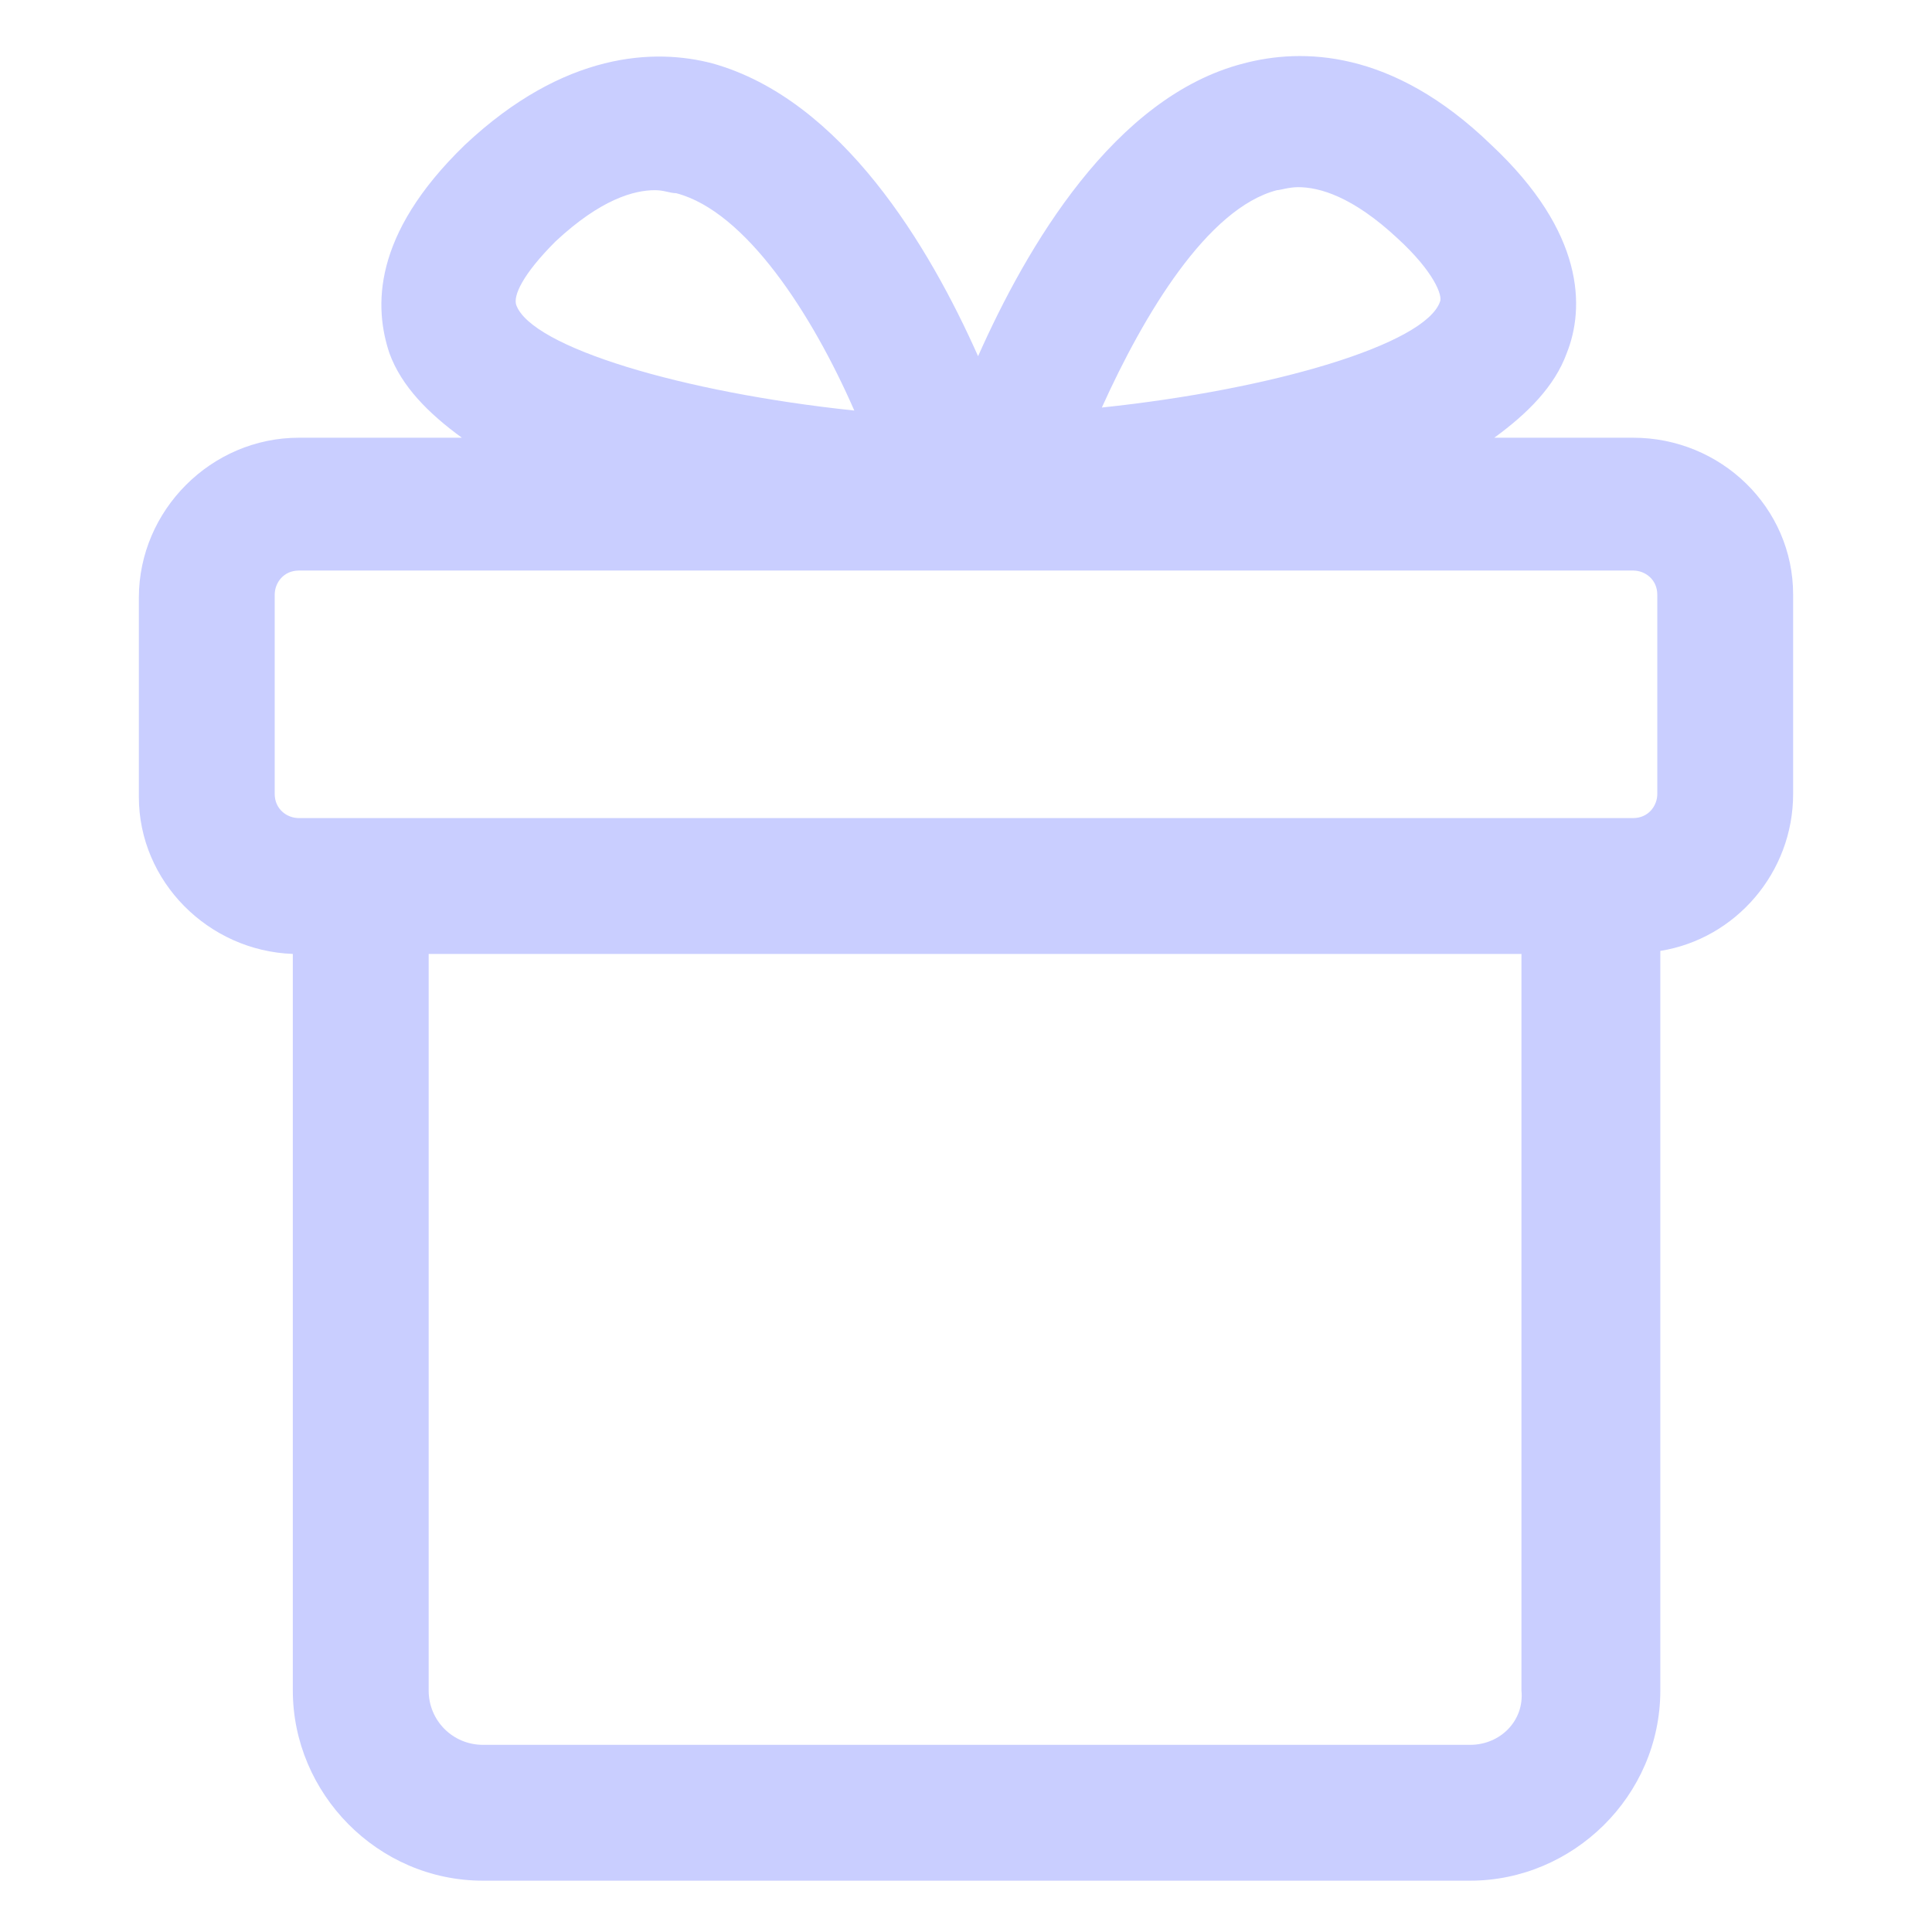 <svg xmlns="http://www.w3.org/2000/svg" width="32" height="32" viewBox="0 0 32 32" fill="none">
  <path d="M27.05 7.25H24.75C25.3 6.85 25.75 6.4 25.95 5.85C26.25 5.1 26.25 3.85 24.7 2.4C23.05 0.8 21.55 0.8 20.6 1.05C18.45 1.6 17 4.1 16.2 5.9C15.4 4.1 13.95 1.65 11.8 1.05C10.85 0.8 9.35 0.85 7.7 2.4C6.15 3.9 6.2 5.1 6.45 5.85C6.65 6.4 7.1 6.85 7.65 7.25H4.95C3.5 7.25 2.3 8.45 2.3 9.9V13.2C2.3 14.6 3.45 15.75 4.85 15.8V28C4.85 29.7 6.25 31.15 8 31.15H24.35C26.05 31.15 27.5 29.75 27.5 28V15.75C28.75 15.55 29.7 14.45 29.7 13.15V9.85C29.7 8.4 28.5 7.25 27.05 7.25ZM21.15 3.15C21.2 3.15 21.35 3.1 21.5 3.1C21.85 3.1 22.4 3.25 23.15 3.95C23.75 4.5 23.9 4.9 23.85 5C23.6 5.7 21.1 6.45 18.25 6.75C18.95 5.2 20 3.45 21.15 3.15ZM9.2 4C9.95 3.3 10.5 3.15 10.85 3.15C11 3.15 11.1 3.2 11.2 3.2C12.35 3.5 13.45 5.2 14.15 6.8C11.3 6.5 8.8 5.75 8.55 5.05C8.5 4.9 8.65 4.55 9.2 4ZM4.55 13.15V9.85C4.55 9.65 4.7 9.45 4.95 9.45H27.05C27.25 9.45 27.45 9.6 27.45 9.85V13.15C27.45 13.35 27.3 13.55 27.05 13.55H4.95C4.75 13.55 4.55 13.4 4.55 13.15ZM24.35 28.9H8C7.5 28.9 7.1 28.5 7.1 28V15.8H25.2V28C25.25 28.5 24.85 28.9 24.35 28.9Z" fill="#C9CEFF"/>
</svg>